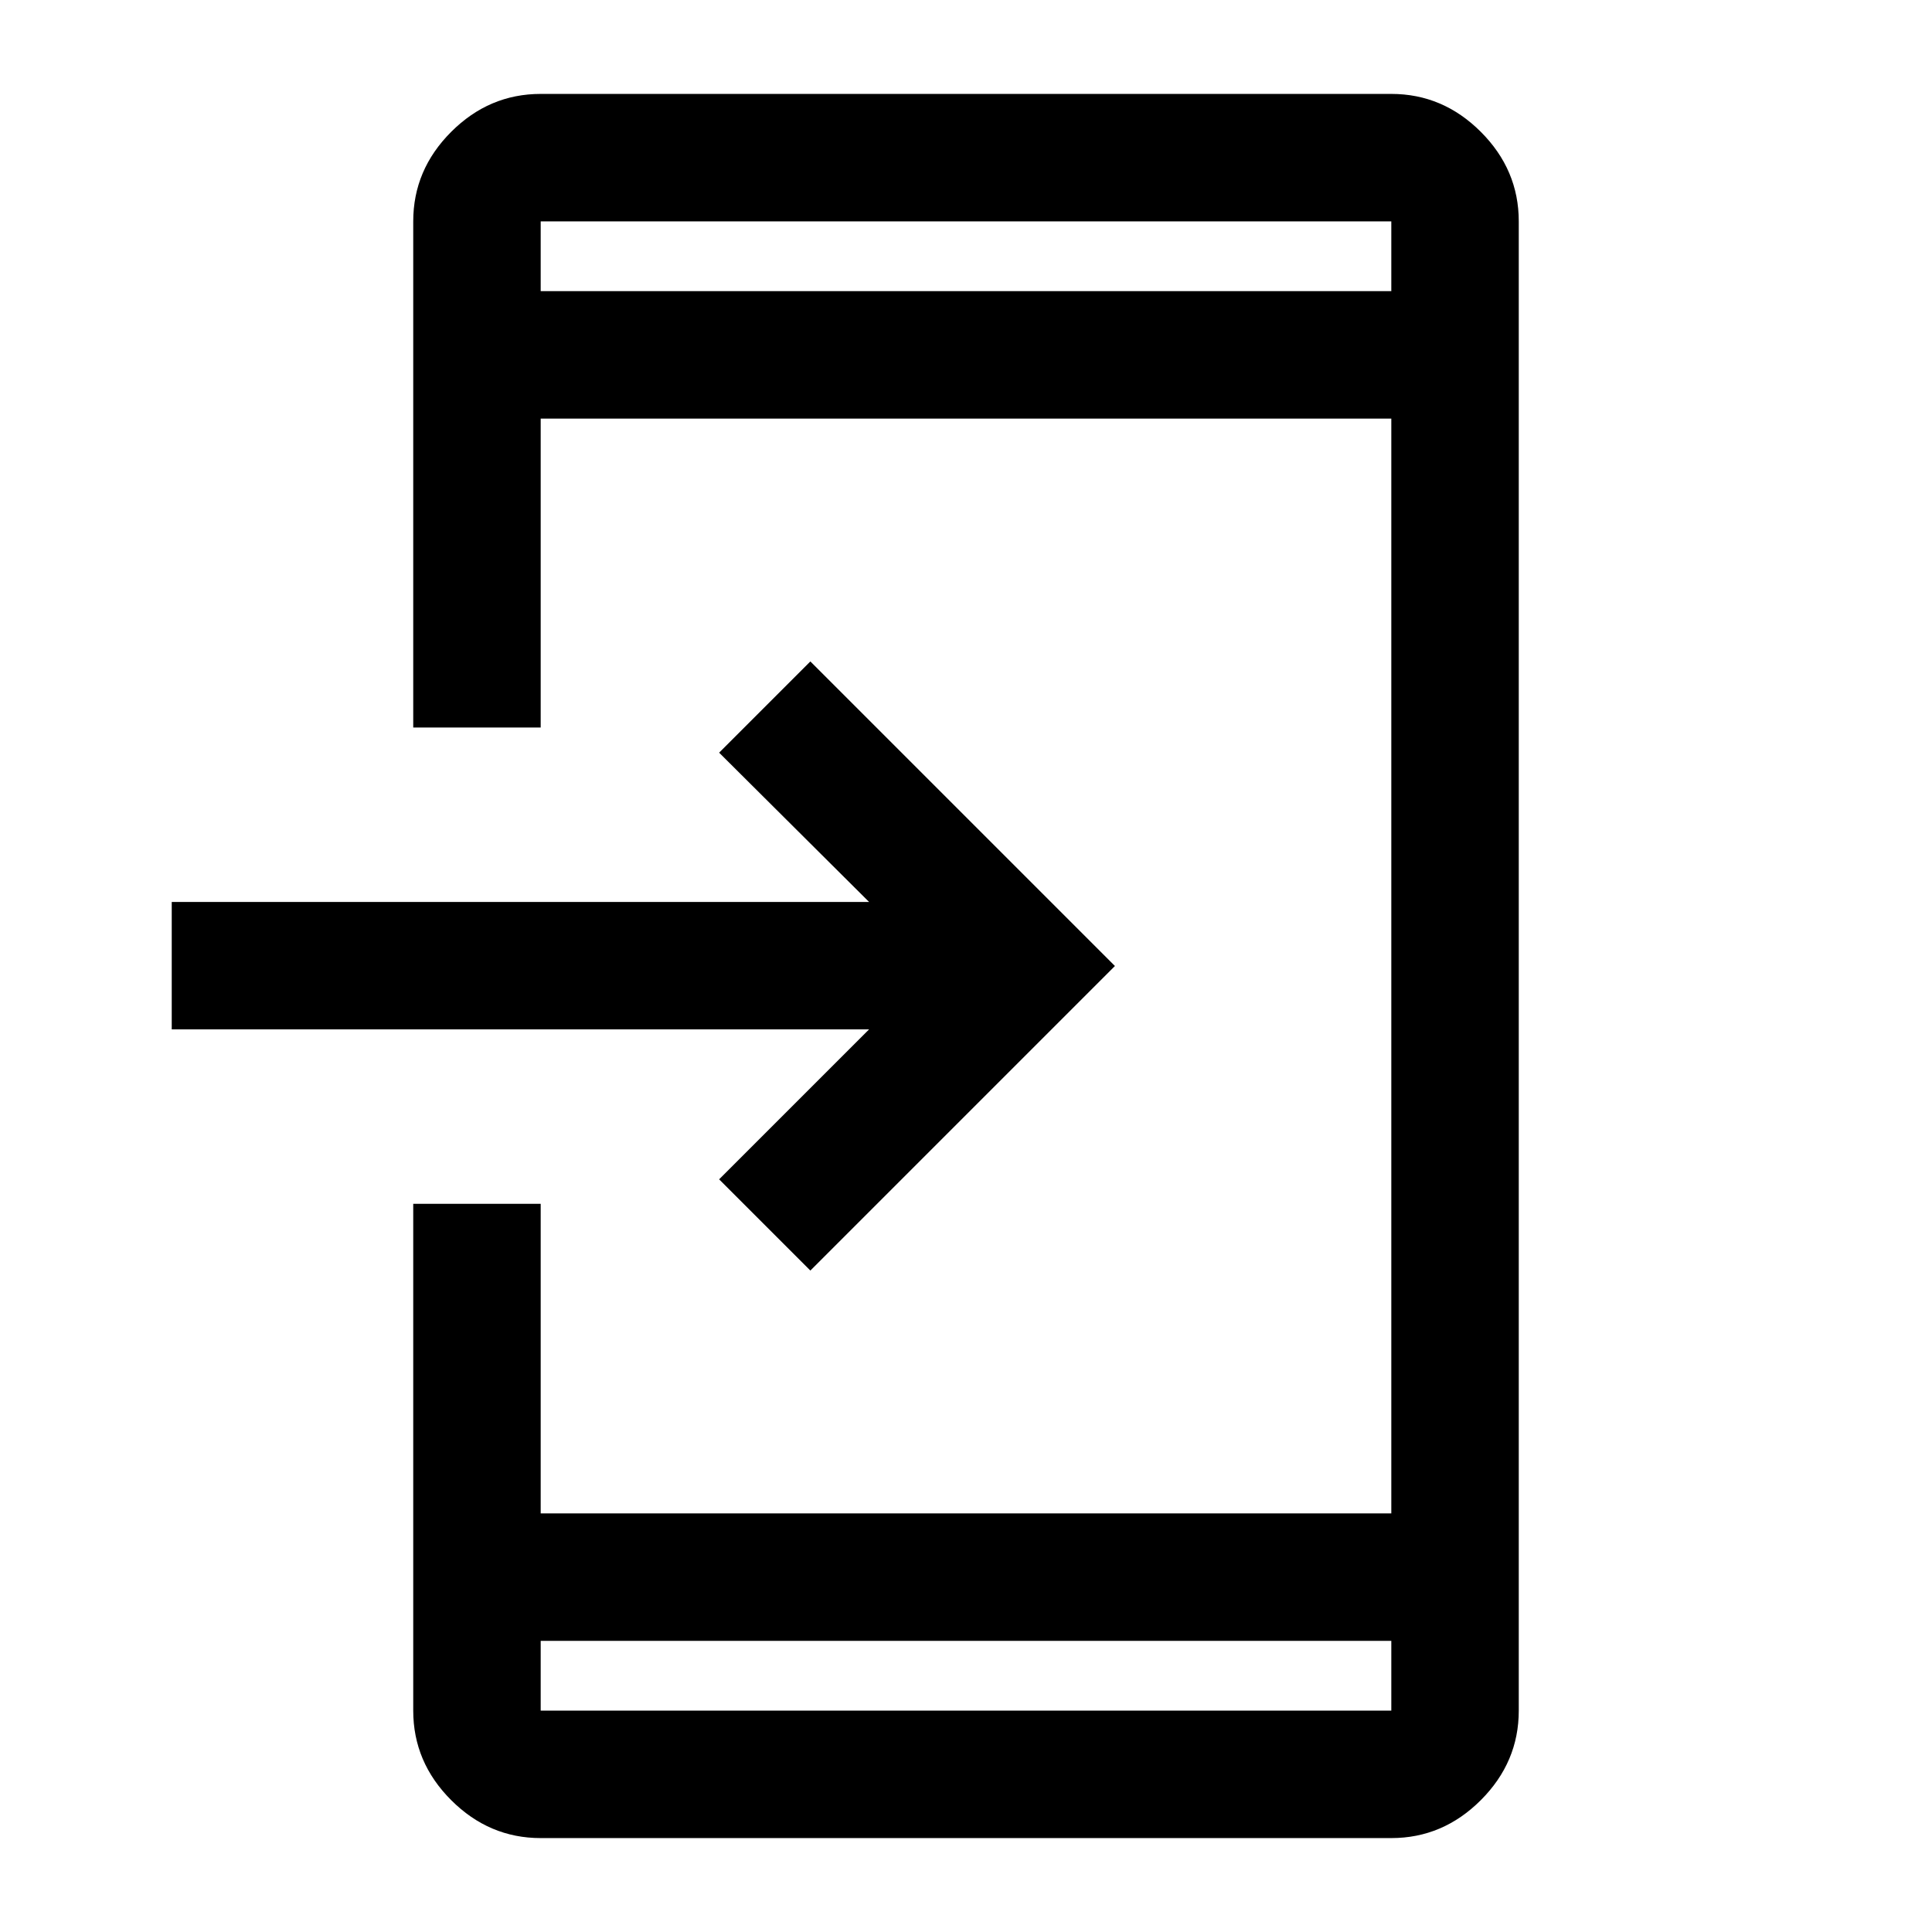 <svg xmlns="http://www.w3.org/2000/svg" height="40" viewBox="0 -960 960 960" width="40"><path d="M268.666-46.667q-25.625 0-44.479-18.854T205.333-110v-251.833h63.333v153.834h422.668v-544.002H268.666V-598.5h-63.333V-850q0-25.625 18.854-44.479t44.479-18.854h422.668q25.625 0 44.479 18.854T754.667-850v740q0 25.625-18.854 44.48-18.854 18.853-44.479 18.853H268.666Zm0-97.999V-110h422.668v-34.666H268.666Zm134.001-184.001L357.334-374l74.5-74.5h-346.5v-63.333h346.5L357.334-586l45.333-45.333L554-480 402.667-328.667ZM268.666-815.334h422.668V-850H268.666v34.666Zm0 0V-850v34.666Zm0 670.668V-110v-34.666Z"/></svg>